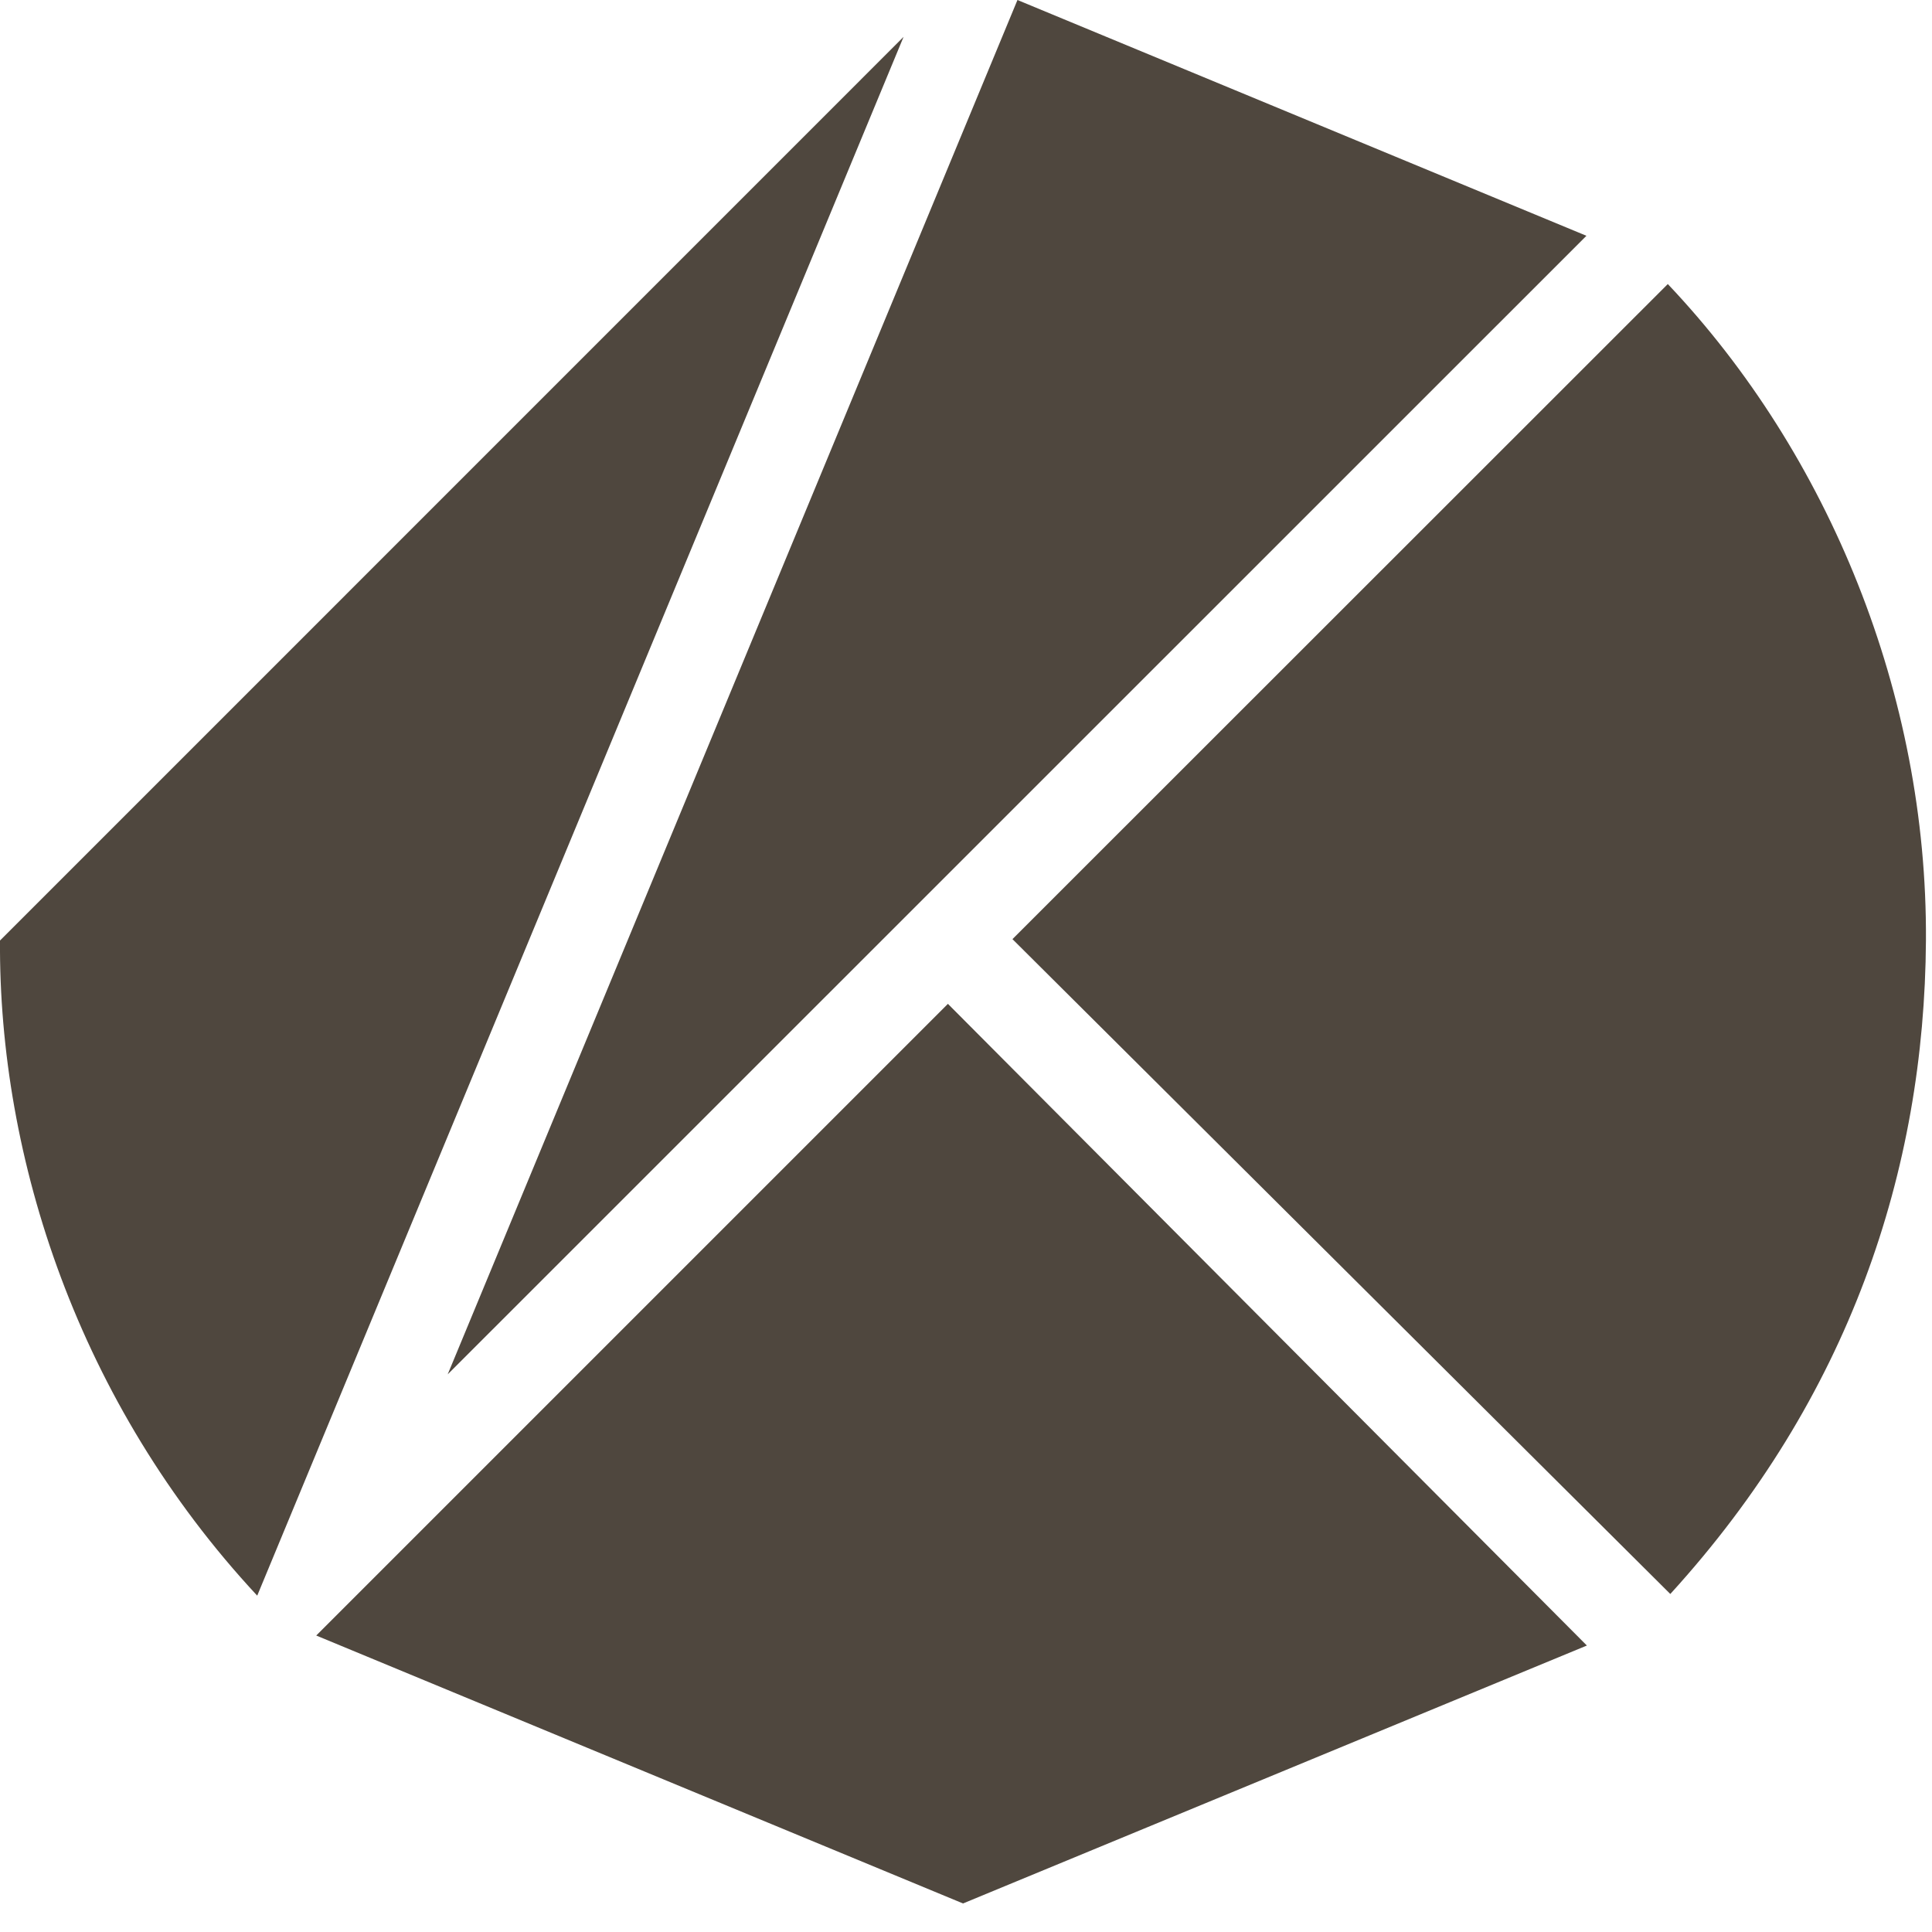 <svg xmlns="http://www.w3.org/2000/svg" width="22" height="22" viewBox="0 0 22 22">
    <g fill="#4F473E" fill-rule="evenodd">
        <path d="M18.992 3.234l-7.463 7.46 7.491 7.457c2.038-2.235 2.895-4.82 2.911-7.442.017-2.792-1.102-5.536-2.94-7.475M3.601 18.624l7.365 3.051 7.104-2.937-7.276-7.307zM5.098 15.65L18.065 2.685 11.586 0zM0 10.71c-.016 2.476.89 5.269 2.929 7.46L10.289.42 0 10.71z"/>
    </g>
</svg>
